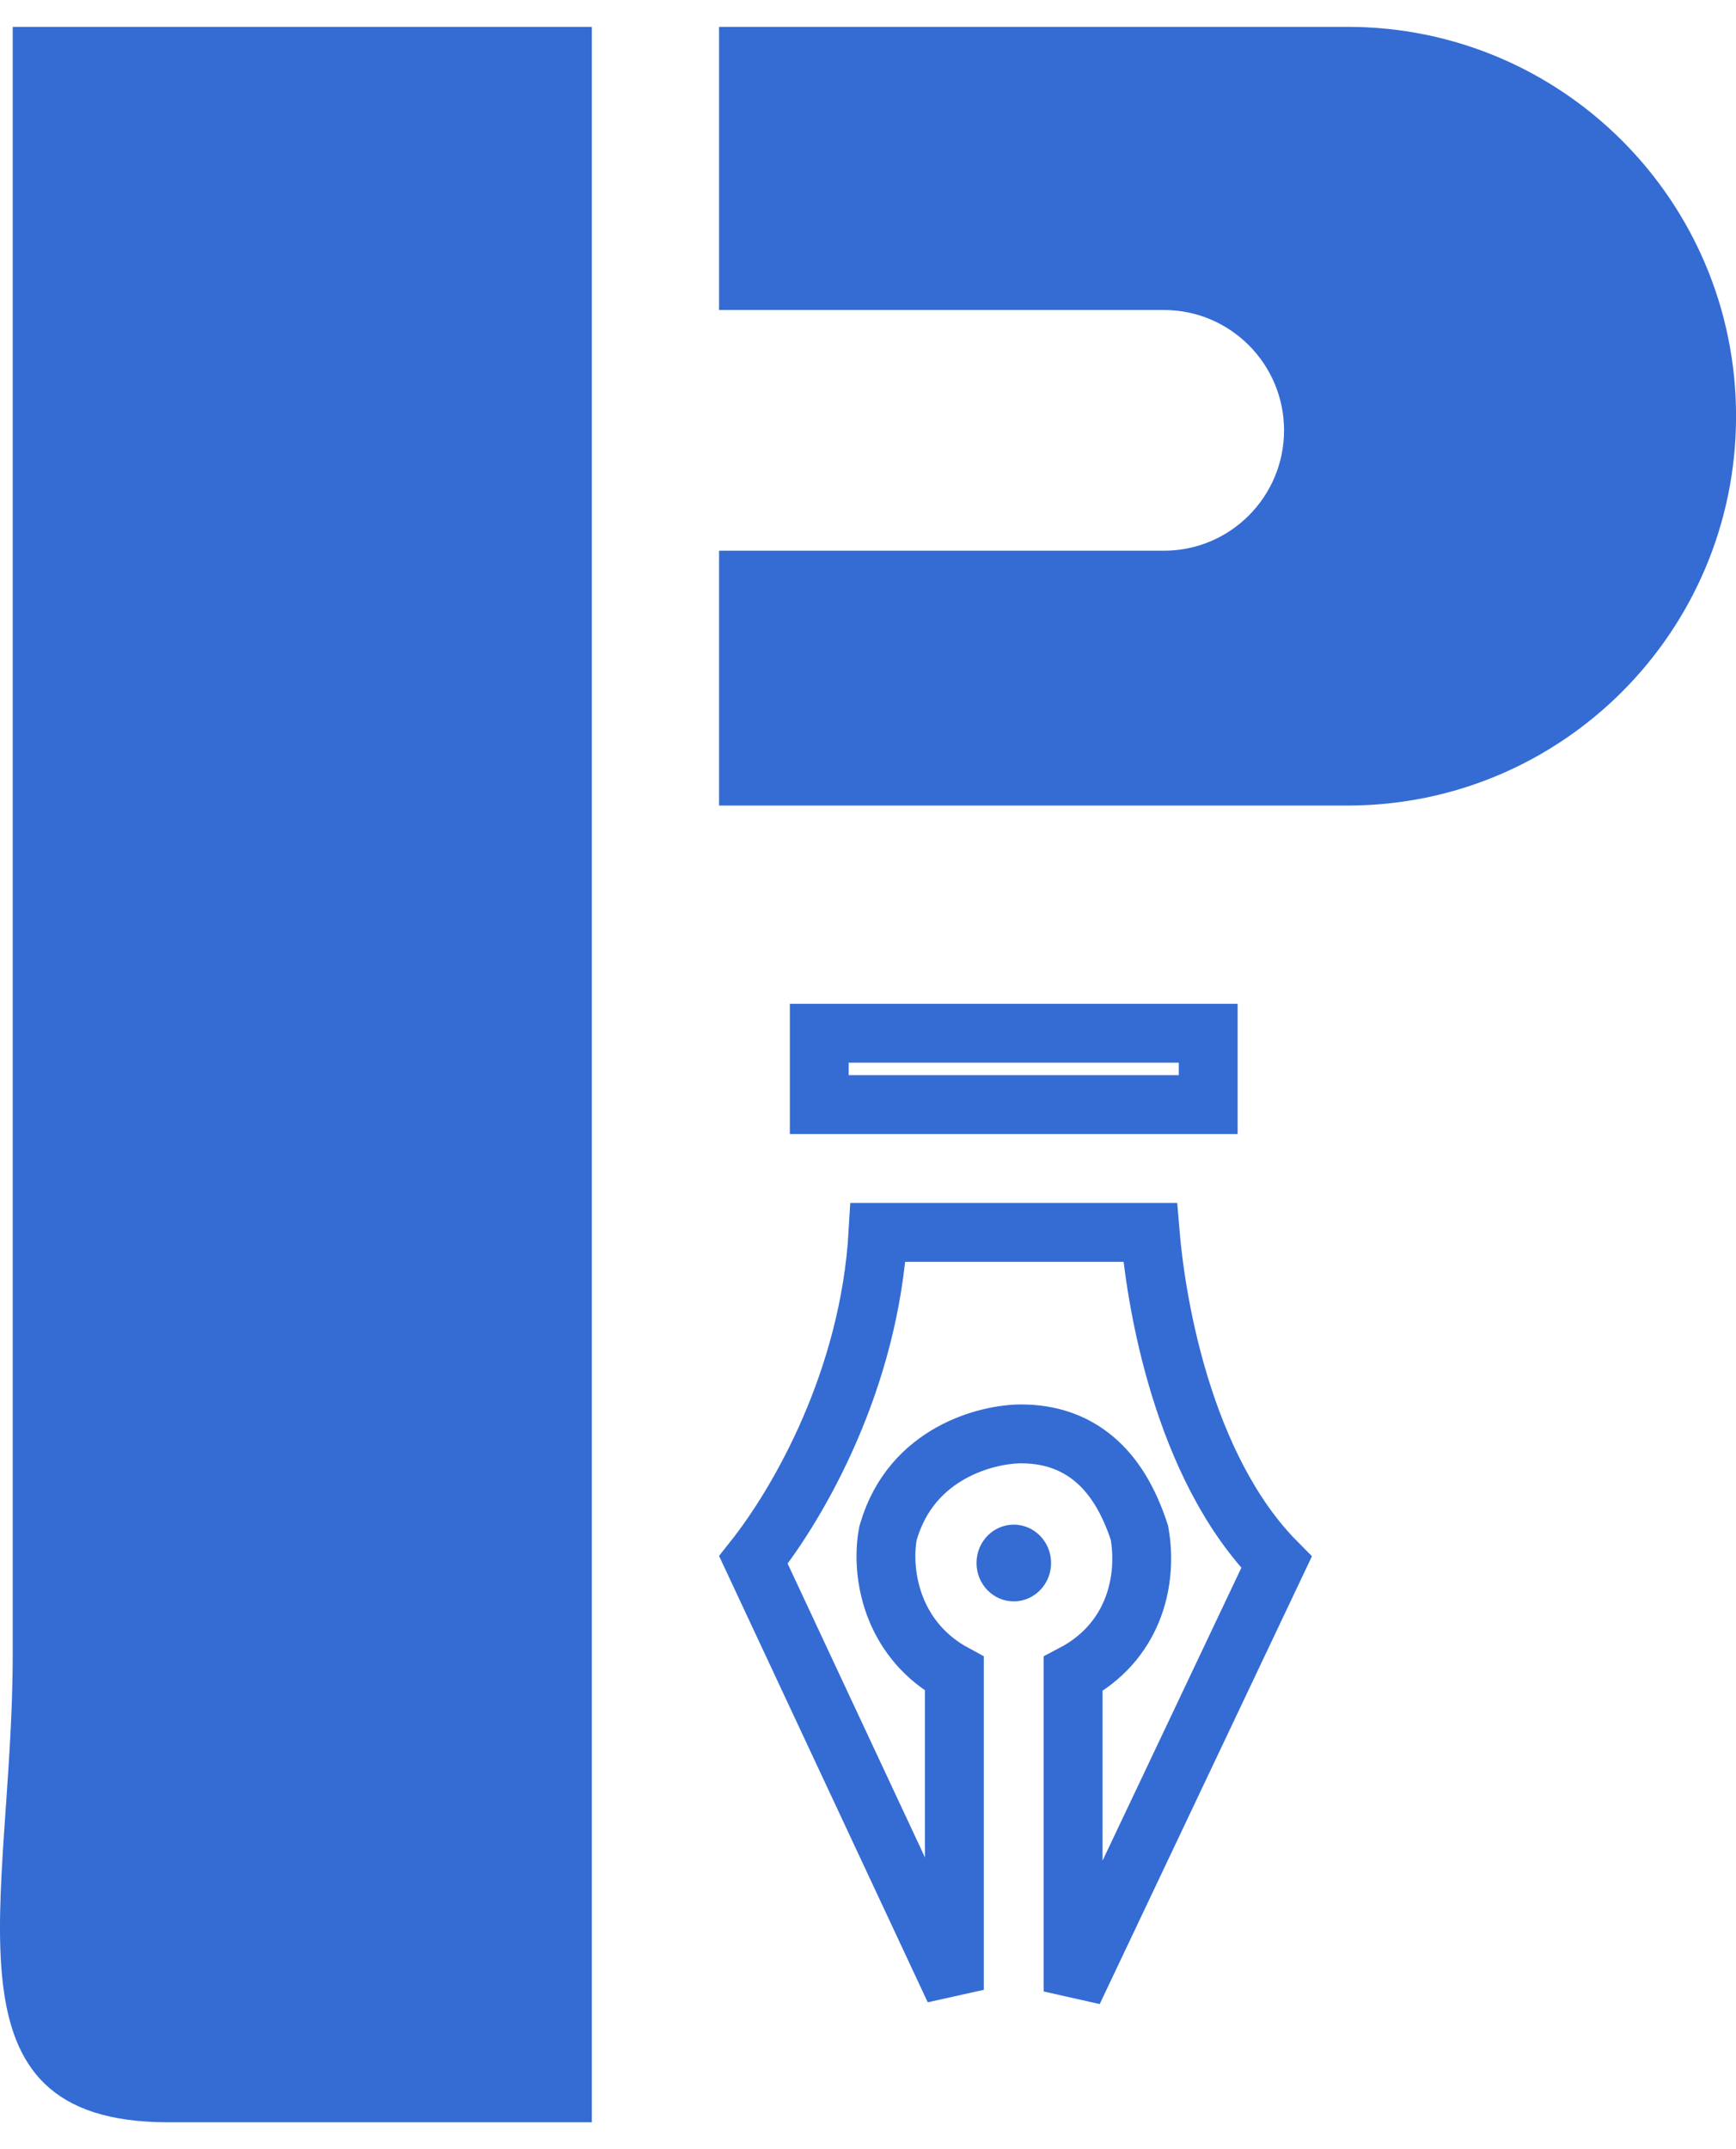 <svg width="59" height="73" viewBox="0 0 59 73" fill="none" xmlns="http://www.w3.org/2000/svg">
<g clip-path="url(#clip0_11673_3579)">
<path d="M45.8 0.912H24.438V10.53H39.56C41.811 10.53 43.64 12.363 43.64 14.618C43.64 16.873 41.811 18.706 39.56 18.706H24.438V27.362H45.8C53.093 27.362 59.002 21.442 59.002 14.137C59.002 6.832 53.093 0.912 45.8 0.912Z" fill="#346CD4"/>
<path d="M27.844 37.52V35.096H41.062V37.52H27.844Z" stroke="#346CD4" stroke-width="2"/>
<path d="M30.196 52.026L30.181 52.077L30.171 52.129C30.055 52.772 30.075 53.738 30.47 54.69C30.812 55.512 31.43 56.31 32.436 56.854V67.588L25.606 52.986C27.167 51.018 29.552 46.857 29.841 41.861H39.09C39.21 43.292 39.513 45.182 40.097 47.087C40.746 49.202 41.775 51.444 43.384 53.066L36.471 67.644V56.862C37.484 56.33 38.112 55.558 38.456 54.73C38.854 53.774 38.848 52.806 38.738 52.143L38.725 52.065L38.7 51.99C38.357 50.964 37.869 50.127 37.172 49.548C36.457 48.954 35.611 48.705 34.708 48.705C33.571 48.705 30.986 49.326 30.196 52.026Z" stroke="#346CD4" stroke-width="2"/>
<path d="M35.722 53.09C35.722 53.807 35.156 54.394 34.455 54.394C33.754 54.394 33.188 53.812 33.188 53.09C33.188 52.369 33.754 51.787 34.455 51.787C35.156 51.787 35.722 52.374 35.722 53.09Z" fill="#346CD4"/>
<path d="M0.432 0.912H20.115V72.087H5.713C-2.242 72.087 0.432 64.633 0.432 56.212V30.729V0.912Z" fill="#346CD4"/>
</g>
<defs>
<clipPath id="clip0_11673_3579">
<rect width="59" height="71.175" fill="white" transform="translate(0 0.912)"/>
</clipPath>
</defs>
</svg>
